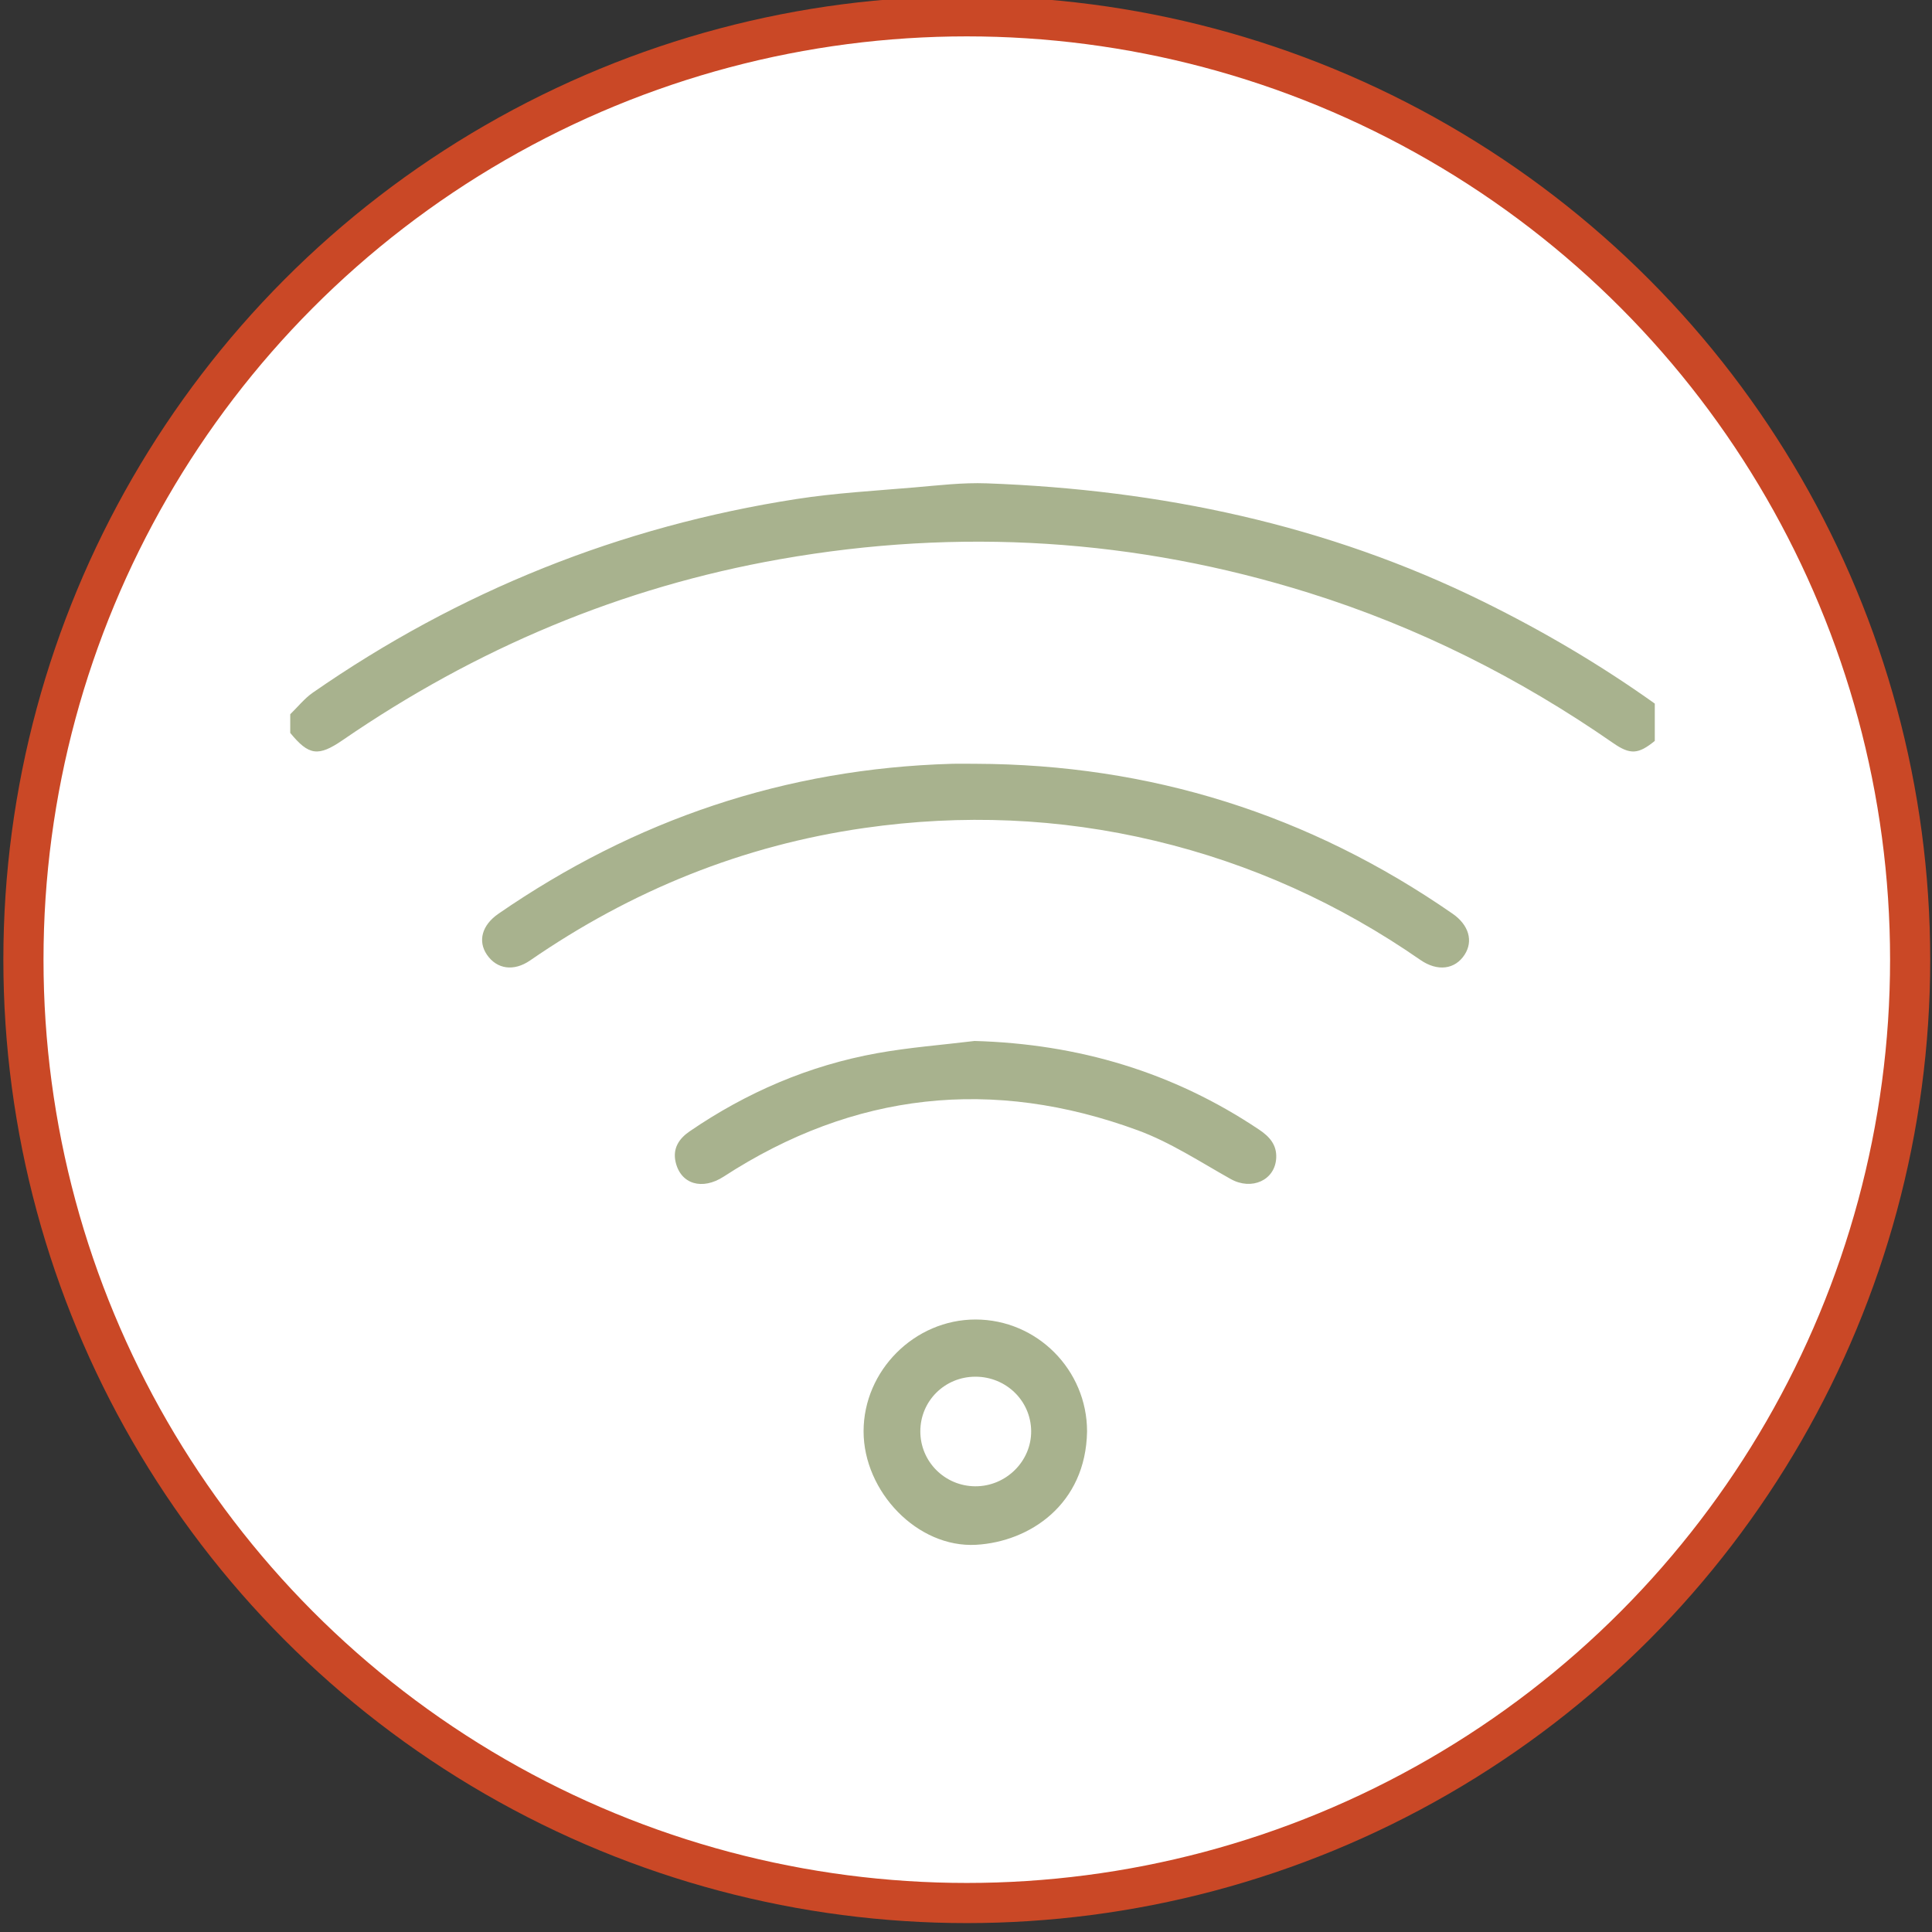 <?xml version="1.0" encoding="utf-8"?>
<!-- Generator: Adobe Illustrator 17.0.0, SVG Export Plug-In . SVG Version: 6.00 Build 0)  -->
<!DOCTYPE svg PUBLIC "-//W3C//DTD SVG 1.1//EN" "http://www.w3.org/Graphics/SVG/1.1/DTD/svg11.dtd">
<svg version="1.1" id="Capa_1" xmlns="http://www.w3.org/2000/svg" xmlns:xlink="http://www.w3.org/1999/xlink" x="0px" y="0px"
	 width="512px" height="512px" viewBox="0 0 512 512" enable-background="new 0 0 512 512" xml:space="preserve">
<rect x="0" y="0" width="512" height="512" fill="#333333" stroke="none"/>
<g>
	<g>
		<circle fill="#FFFFFF" stroke="#CA4826" stroke-width="10.638" stroke-miterlimit="10" cx="256.21" cy="254.321" r="250"/>
	</g>
	<g id="eXifgC_1_">
		<g>
			<path fill="#A8B28E" d="M76.917,189.284c1.985-1.926,3.748-4.172,5.989-5.729c38.769-26.917,81.507-44.058,128.129-51.301
				c10.313-1.602,20.79-2.184,31.206-3.075c6.412-0.549,12.87-1.325,19.273-1.09c45.94,1.687,90.112,10.909,131.615,31.367
				c15.856,7.816,31.022,16.741,45.408,27.003c0,3.296,0,6.592,0,9.888c-4.329,3.53-6.475,3.736-11.031,0.573
				c-24.884-17.277-51.677-30.735-80.582-39.79c-45.946-14.394-92.686-17.294-140.117-8.951
				c-42.203,7.424-80.73,23.726-115.985,47.954c-6.485,4.457-8.992,4.093-13.906-1.905C76.917,192.58,76.917,190.932,76.917,189.284
				z"/>
			<path fill="#A8B28E" d="M258.53,202.412c46.244,0.141,88.413,13.381,126.436,39.739c4.293,2.976,5.515,7.227,3.178,10.846
				c-2.53,3.918-7.169,4.553-11.741,1.384c-21.484-14.894-44.897-25.509-70.321-31.568c-25.428-6.059-51.103-7.095-76.991-3.391
				c-32.349,4.628-61.764,16.594-88.604,35.104c-4.32,2.979-8.808,2.341-11.445-1.515c-2.466-3.606-1.323-7.844,3.039-10.853
				c36.159-24.947,76.106-38.467,120.099-39.74C254.295,202.359,256.413,202.412,258.53,202.412z"/>
			<path fill="#A8B28E" d="M258.275,275.867c27.464,0.778,52.647,8.234,75.452,23.533c2.702,1.813,4.649,3.989,4.484,7.447
				c-0.284,5.965-6.535,8.701-12.046,5.616c-8.088-4.527-15.985-9.739-24.608-12.909c-38.488-14.148-75.233-10.177-109.766,12.255
				c-5.69,3.696-11.418,2.035-12.755-3.912c-0.799-3.553,0.895-6.142,3.718-8.074c15.125-10.354,31.661-17.461,49.695-20.716
				C240.976,277.569,249.662,276.919,258.275,275.867z"/>
			<path fill="#A8B28E" d="M288.082,379.334c-0.313,19.365-15.228,29.239-29.368,30.05c-15.605,0.894-29.848-14.121-29.856-30.048
				c-0.008-16.135,13.53-29.661,29.677-29.652C274.802,349.693,288.081,363.019,288.082,379.334z M258.48,364.84
				c-8.108,0.012-14.57,6.422-14.583,14.466c-0.013,8.025,6.464,14.521,14.533,14.577c8.167,0.056,14.946-6.662,14.837-14.704
				C273.158,371.187,266.601,364.829,258.48,364.84z"/>
		</g>
	</g>
</g>
</svg>
